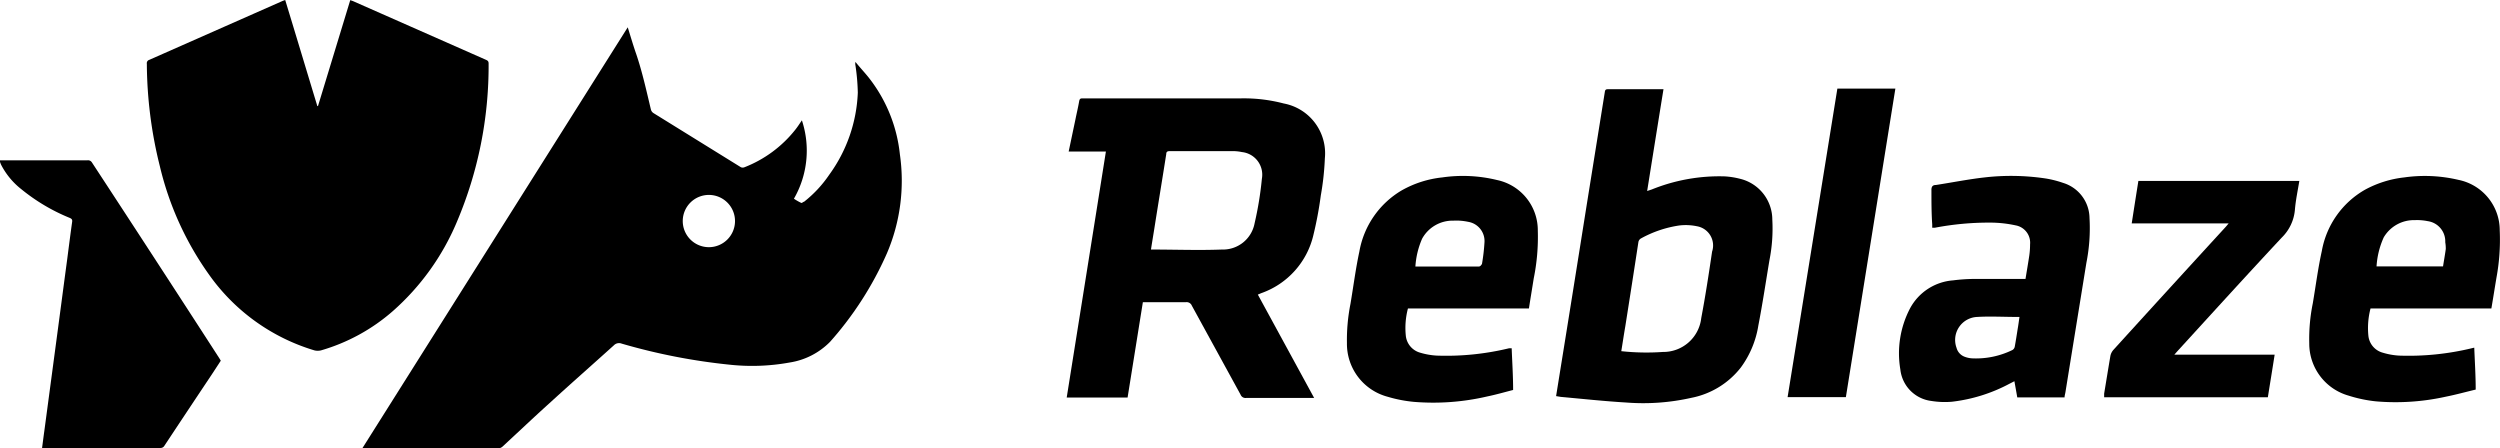 <?xml version="1.0" ?>
<svg xmlns="http://www.w3.org/2000/svg" viewBox="0 0 191.36 34.3">
	<g>
		<path d="M 394.89,584.0 C 394.56,583.59 394.2,583.21 393.89,582.82 A 0.63,0.63 0.0 0,0 393.89,583.09 A 16.22,16.22 0.0 0,1 394.07,585.17 A 11.43,11.43 0.0 0,1 391.88,591.46 A 9.17,9.17 0.0 0,1 389.96,593.52 C 389.9,593.52 389.79,593.64 389.74,593.61 A 3.86,3.86 0.0 0,1 389.18,593.29 A 7.38,7.38 0.0 0,0 389.79,587.29 C 389.6,587.57 389.44,587.82 389.26,588.04 A 9.23,9.23 0.0 0,1 385.4,590.88 A 0.36,0.36 0.0 0,1 385.12,590.88 L 378.42,586.73 A 0.46,0.46 0.0 0,1 378.23,586.45 C 377.89,585.03 377.58,583.61 377.11,582.22 C 376.88,581.56 376.68,580.88 376.46,580.17 L 356.14,612.4 L 366.57,612.4 A 0.55,0.55 0.0 0,0 366.88,612.26 C 368.08,611.15 369.26,610.03 370.47,608.94 C 372.1,607.45 373.76,605.99 375.4,604.51 A 0.55,0.55 0.0 0,1 375.99,604.38 A 46.18,46.18 0.0 0,0 384.31,606.0 A 16.0,16.0 0.0 0,0 388.84,605.83 A 5.52,5.52 0.0 0,0 391.95,604.24 A 25.86,25.86 0.0 0,0 396.29,597.49 A 14.13,14.13 0.0 0,0 397.29,589.89 A 11.4,11.4 0.0 0,0 394.89,584.0 M 382.67,597.0 A 2.0,2.0 0.0 1,1 384.67,595.05 A 2.0,2.0 0.0 0,1 382.67,597.0 L 382.67,597.0" transform="translate(-328.41 -578.08)" style="fill: #000;"/>
		<path d="M 363.37,595.09 A 30.53,30.53 0.0 0,0 365.81,582.94 C 365.81,582.76 365.73,582.71 365.59,582.65 L 355.42,578.16 L 355.22,578.09 L 352.75,586.2 L 352.7,586.2 C 351.88,583.5 351.07,580.8 350.24,578.08 L 350.07,578.14 L 339.84,582.66 A 0.27,0.27 0.0 0,0 339.65,582.97 A 32.9,32.9 0.0 0,0 340.65,590.82 A 23.64,23.64 0.0 0,0 344.41,599.1 A 15.23,15.23 0.0 0,0 352.48,604.9 A 1.06,1.06 0.0 0,0 352.98,604.9 A 14.42,14.42 0.0 0,0 358.47,601.9 A 18.81,18.81 0.0 0,0 363.37,595.09" transform="translate(-328.41 -578.08)" style="fill: #000;"/>
		<path d="M 335.45,590.52 A 0.35,0.35 0.0 0,0 335.11,590.35 L 328.41,590.35 A 0.5,0.5 0.0 0,0 328.41,590.47 A 1.86,1.86 0.0 0,0 328.51,590.72 A 5.67,5.67 0.0 0,0 330.04,592.56 A 14.49,14.49 0.0 0,0 333.75,594.76 C 333.91,594.83 333.96,594.9 333.93,595.08 C 333.8,596.01 333.68,596.95 333.56,597.88 C 333.24,600.26 332.93,602.64 332.61,605.02 L 331.8,611.09 C 331.74,611.51 331.69,611.93 331.63,612.37 L 340.69,612.37 A 0.34,0.34 0.0 0,0 341.0,612.19 Q 342.8,609.47 344.61,606.76 L 345.31,605.69 L 345.21,605.52 Q 340.35,598.0 335.45,590.52" transform="translate(-328.41 -578.08)" style="fill: #000;"/>
		<path d="M 426.67,586.0 A 12.0,12.0 0.0 0,0 423.4,585.61 L 411.32,585.61 C 411.13,585.61 411.05,585.61 411.01,585.85 C 410.93,586.31 410.82,586.76 410.73,587.21 L 410.21,589.68 L 413.06,589.68 C 412.06,595.98 411.06,602.24 410.06,608.51 L 414.72,608.51 L 415.89,601.21 L 416.19,601.21 C 417.19,601.21 418.19,601.21 419.19,601.21 A 0.43,0.43 0.0 0,1 419.64,601.48 L 423.37,608.29 A 0.4,0.4 0.0 0,0 423.8,608.54 L 429.0,608.54 L 424.69,600.63 L 424.95,600.52 A 6.21,6.21 0.0 0,0 428.95,596.04 A 28.69,28.69 0.0 0,0 429.51,593.04 A 20.9,20.9 0.0 0,0 429.82,590.2 A 3.88,3.88 0.0 0,0 426.67,586.0 M 425.0,591.76 A 26.22,26.22 0.0 0,1 424.44,595.18 A 2.46,2.46 0.0 0,1 421.94,597.18 C 420.14,597.25 418.35,597.18 416.51,597.18 C 416.59,596.66 416.67,596.18 416.76,595.62 C 417.06,593.71 417.38,591.79 417.68,589.87 C 417.68,589.72 417.75,589.65 417.92,589.65 L 422.92,589.65 A 3.31,3.31 0.0 0,1 423.47,589.72 A 1.74,1.74 0.0 0,1 425.0,591.76" transform="translate(-328.41 -578.08)" style="fill: #000;"/>
		<path d="M 461.62,591.77 A 6.12,6.12 0.0 0,0 460.42,591.58 A 13.78,13.78 0.0 0,0 454.85,592.58 L 454.49,592.7 C 454.91,590.07 455.32,587.5 455.74,584.91 L 455.64,584.91 L 451.47,584.91 C 451.31,584.91 451.27,584.98 451.25,585.12 L 449.87,593.72 Q 448.81,600.41 447.73,607.09 L 447.52,608.4 L 447.88,608.46 C 449.54,608.61 451.2,608.79 452.88,608.89 A 16.73,16.73 0.0 0,0 457.88,608.53 A 6.34,6.34 0.0 0,0 461.66,606.21 A 7.37,7.37 0.0 0,0 463.0,603.0 C 463.32,601.35 463.57,599.68 463.85,598.0 A 12.47,12.47 0.0 0,0 464.07,594.89 A 3.22,3.22 0.0 0,0 461.62,591.77 M 459.46,597.34 C 459.21,599.04 458.95,600.74 458.63,602.43 A 2.92,2.92 0.0 0,1 455.69,605.02 A 17.85,17.85 0.0 0,1 452.51,604.96 C 452.62,604.29 452.71,603.67 452.82,603.04 Q 453.33,599.82 453.82,596.61 A 0.4,0.4 0.0 0,1 454.0,596.34 A 8.67,8.67 0.0 0,1 456.94,595.34 A 4.2,4.2 0.0 0,1 458.31,595.4 A 1.49,1.49 0.0 0,1 459.46,597.34" transform="translate(-328.41 -578.08)" style="fill: #000;"/>
		<path d="M 519.75,595.72 A 3.94,3.94 0.0 0,0 516.6,591.85 A 11.2,11.2 0.0 0,0 512.44,591.66 A 8.17,8.17 0.0 0,0 509.44,592.6 A 6.76,6.76 0.0 0,0 506.13,597.3 C 505.84,598.61 505.67,599.95 505.44,601.3 A 13.62,13.62 0.0 0,0 505.17,604.36 A 4.14,4.14 0.0 0,0 508.17,608.36 A 10.5,10.5 0.0 0,0 510.26,608.8 A 17.7,17.7 0.0 0,0 515.64,608.44 C 516.4,608.29 517.15,608.08 517.91,607.9 C 517.91,606.8 517.84,605.76 517.8,604.69 L 517.59,604.74 A 20.59,20.59 0.0 0,1 512.06,605.3 A 5.29,5.29 0.0 0,1 510.81,605.08 A 1.5,1.5 0.0 0,1 509.7,603.82 A 5.93,5.93 0.0 0,1 509.86,601.69 L 519.11,601.69 C 519.25,600.88 519.37,600.1 519.5,599.33 A 16.0,16.0 0.0 0,0 519.75,595.72 M 515.62,597.14 C 515.56,597.58 515.48,598.02 515.41,598.47 L 510.32,598.47 A 6.3,6.3 0.0 0,1 510.87,596.25 A 2.68,2.68 0.0 0,1 513.25,594.93 A 4.1,4.1 0.0 0,1 514.25,595.01 A 1.56,1.56 0.0 0,1 515.58,596.62 A 3.0,3.0 0.0 0,1 515.62,597.14" transform="translate(-328.41 -578.08)" style="fill: #000;"/>
		<path d="M 443.0,591.86 A 11.0,11.0 0.0 0,0 438.81,591.66 A 8.0,8.0 0.0 0,0 435.69,592.66 A 6.8,6.8 0.0 0,0 432.46,597.34 C 432.18,598.64 432.01,599.98 431.78,601.34 A 14.13,14.13 0.0 0,0 431.51,604.34 A 4.19,4.19 0.0 0,0 434.63,608.45 A 10.35,10.35 0.0 0,0 436.63,608.84 A 18.19,18.19 0.0 0,0 442.23,608.43 C 442.91,608.29 443.57,608.1 444.23,607.93 C 444.23,606.84 444.16,605.8 444.12,604.74 L 443.91,604.74 A 20.44,20.44 0.0 0,1 438.4,605.3 A 5.45,5.45 0.0 0,1 437.13,605.08 A 1.51,1.51 0.0 0,1 436.02,603.81 A 5.86,5.86 0.0 0,1 436.18,601.69 L 445.44,601.69 C 445.56,600.91 445.69,600.14 445.81,599.38 A 15.9,15.9 0.0 0,0 446.12,595.74 A 3.93,3.93 0.0 0,0 443.0,591.86 M 441.81,598.32 A 0.26,0.26 0.0 0,1 441.63,598.48 L 436.75,598.48 L 436.75,598.48 A 6.33,6.33 0.0 0,1 437.26,596.36 A 2.66,2.66 0.0 0,1 439.66,594.97 A 4.32,4.32 0.0 0,1 440.79,595.06 A 1.49,1.49 0.0 0,1 442.04,596.6 A 14.78,14.78 0.0 0,1 441.84,598.32 L 441.81,598.32" transform="translate(-328.41 -578.08)" style="fill: #000;"/>
		<path d="M 486.33,592.08 A 8.0,8.0 0.0 0,0 485.05,591.75 A 17.84,17.84 0.0 0,0 480.32,591.66 C 479.07,591.8 477.83,592.05 476.59,592.24 C 476.34,592.24 476.24,592.37 476.25,592.65 C 476.25,593.52 476.25,594.39 476.31,595.26 C 476.31,595.34 476.31,595.42 476.31,595.51 L 476.52,595.51 A 22.0,22.0 0.0 0,1 480.8,595.12 A 9.2,9.2 0.0 0,1 482.69,595.33 A 1.35,1.35 0.0 0,1 483.8,596.79 A 6.07,6.07 0.0 0,1 483.74,597.64 C 483.65,598.24 483.55,598.82 483.45,599.43 C 482.14,599.43 480.87,599.43 479.59,599.43 A 13.41,13.41 0.0 0,0 477.91,599.54 A 4.09,4.09 0.0 0,0 474.62,601.67 A 7.41,7.41 0.0 0,0 473.87,606.36 A 2.72,2.72 0.0 0,0 476.24,608.77 A 6.44,6.44 0.0 0,0 477.82,608.83 A 12.35,12.35 0.0 0,0 482.21,607.46 L 482.6,607.26 C 482.68,607.7 482.75,608.09 482.82,608.5 L 486.44,608.5 C 486.44,608.35 486.49,608.22 486.51,608.08 C 487.04,604.79 487.58,601.49 488.11,598.2 A 13.61,13.61 0.0 0,0 488.35,594.77 A 2.85,2.85 0.0 0,0 486.33,592.08 M 482.85,603.26 C 482.78,603.71 482.71,604.16 482.63,604.6 A 0.38,0.38 0.0 0,1 482.45,604.87 A 6.33,6.33 0.0 0,1 479.37,605.51 A 1.87,1.87 0.0 0,1 478.8,605.39 A 1.0,1.0 0.0 0,1 478.17,604.7 A 1.76,1.76 0.0 0,1 479.75,602.34 C 480.75,602.28 481.8,602.34 482.83,602.34 L 482.99,602.34 C 482.94,602.65 482.9,603.0 482.85,603.26 L 482.85,603.26" transform="translate(-328.41 -578.08)" style="fill: #000;"/>
		<path d="M 491.58,595.18 L 499.0,595.18 L 498.79,595.43 Q 494.47,600.14 490.18,604.86 A 1.0,1.0 0.0 0,0 489.95,605.31 C 489.78,606.31 489.63,607.25 489.47,608.21 C 489.47,608.3 489.47,608.39 489.47,608.49 L 502.0,608.49 C 502.17,607.41 502.35,606.34 502.52,605.23 L 494.84,605.23 L 495.07,604.97 C 497.73,602.06 500.38,599.14 503.07,596.26 A 3.37,3.37 0.0 0,0 504.07,594.15 C 504.13,593.41 504.29,592.67 504.41,591.93 L 492.09,591.93 C 491.92,593.0 491.75,594.08 491.58,595.18" transform="translate(-328.41 -578.08)" style="fill: #000;"/>
		<path d="M 465.24,608.48 L 469.7,608.48 Q 471.59,596.67 473.49,584.86 L 469.05,584.86 L 465.24,608.48" transform="translate(-328.41 -578.08)" style="fill: #000;"/>
	</g>
</svg>